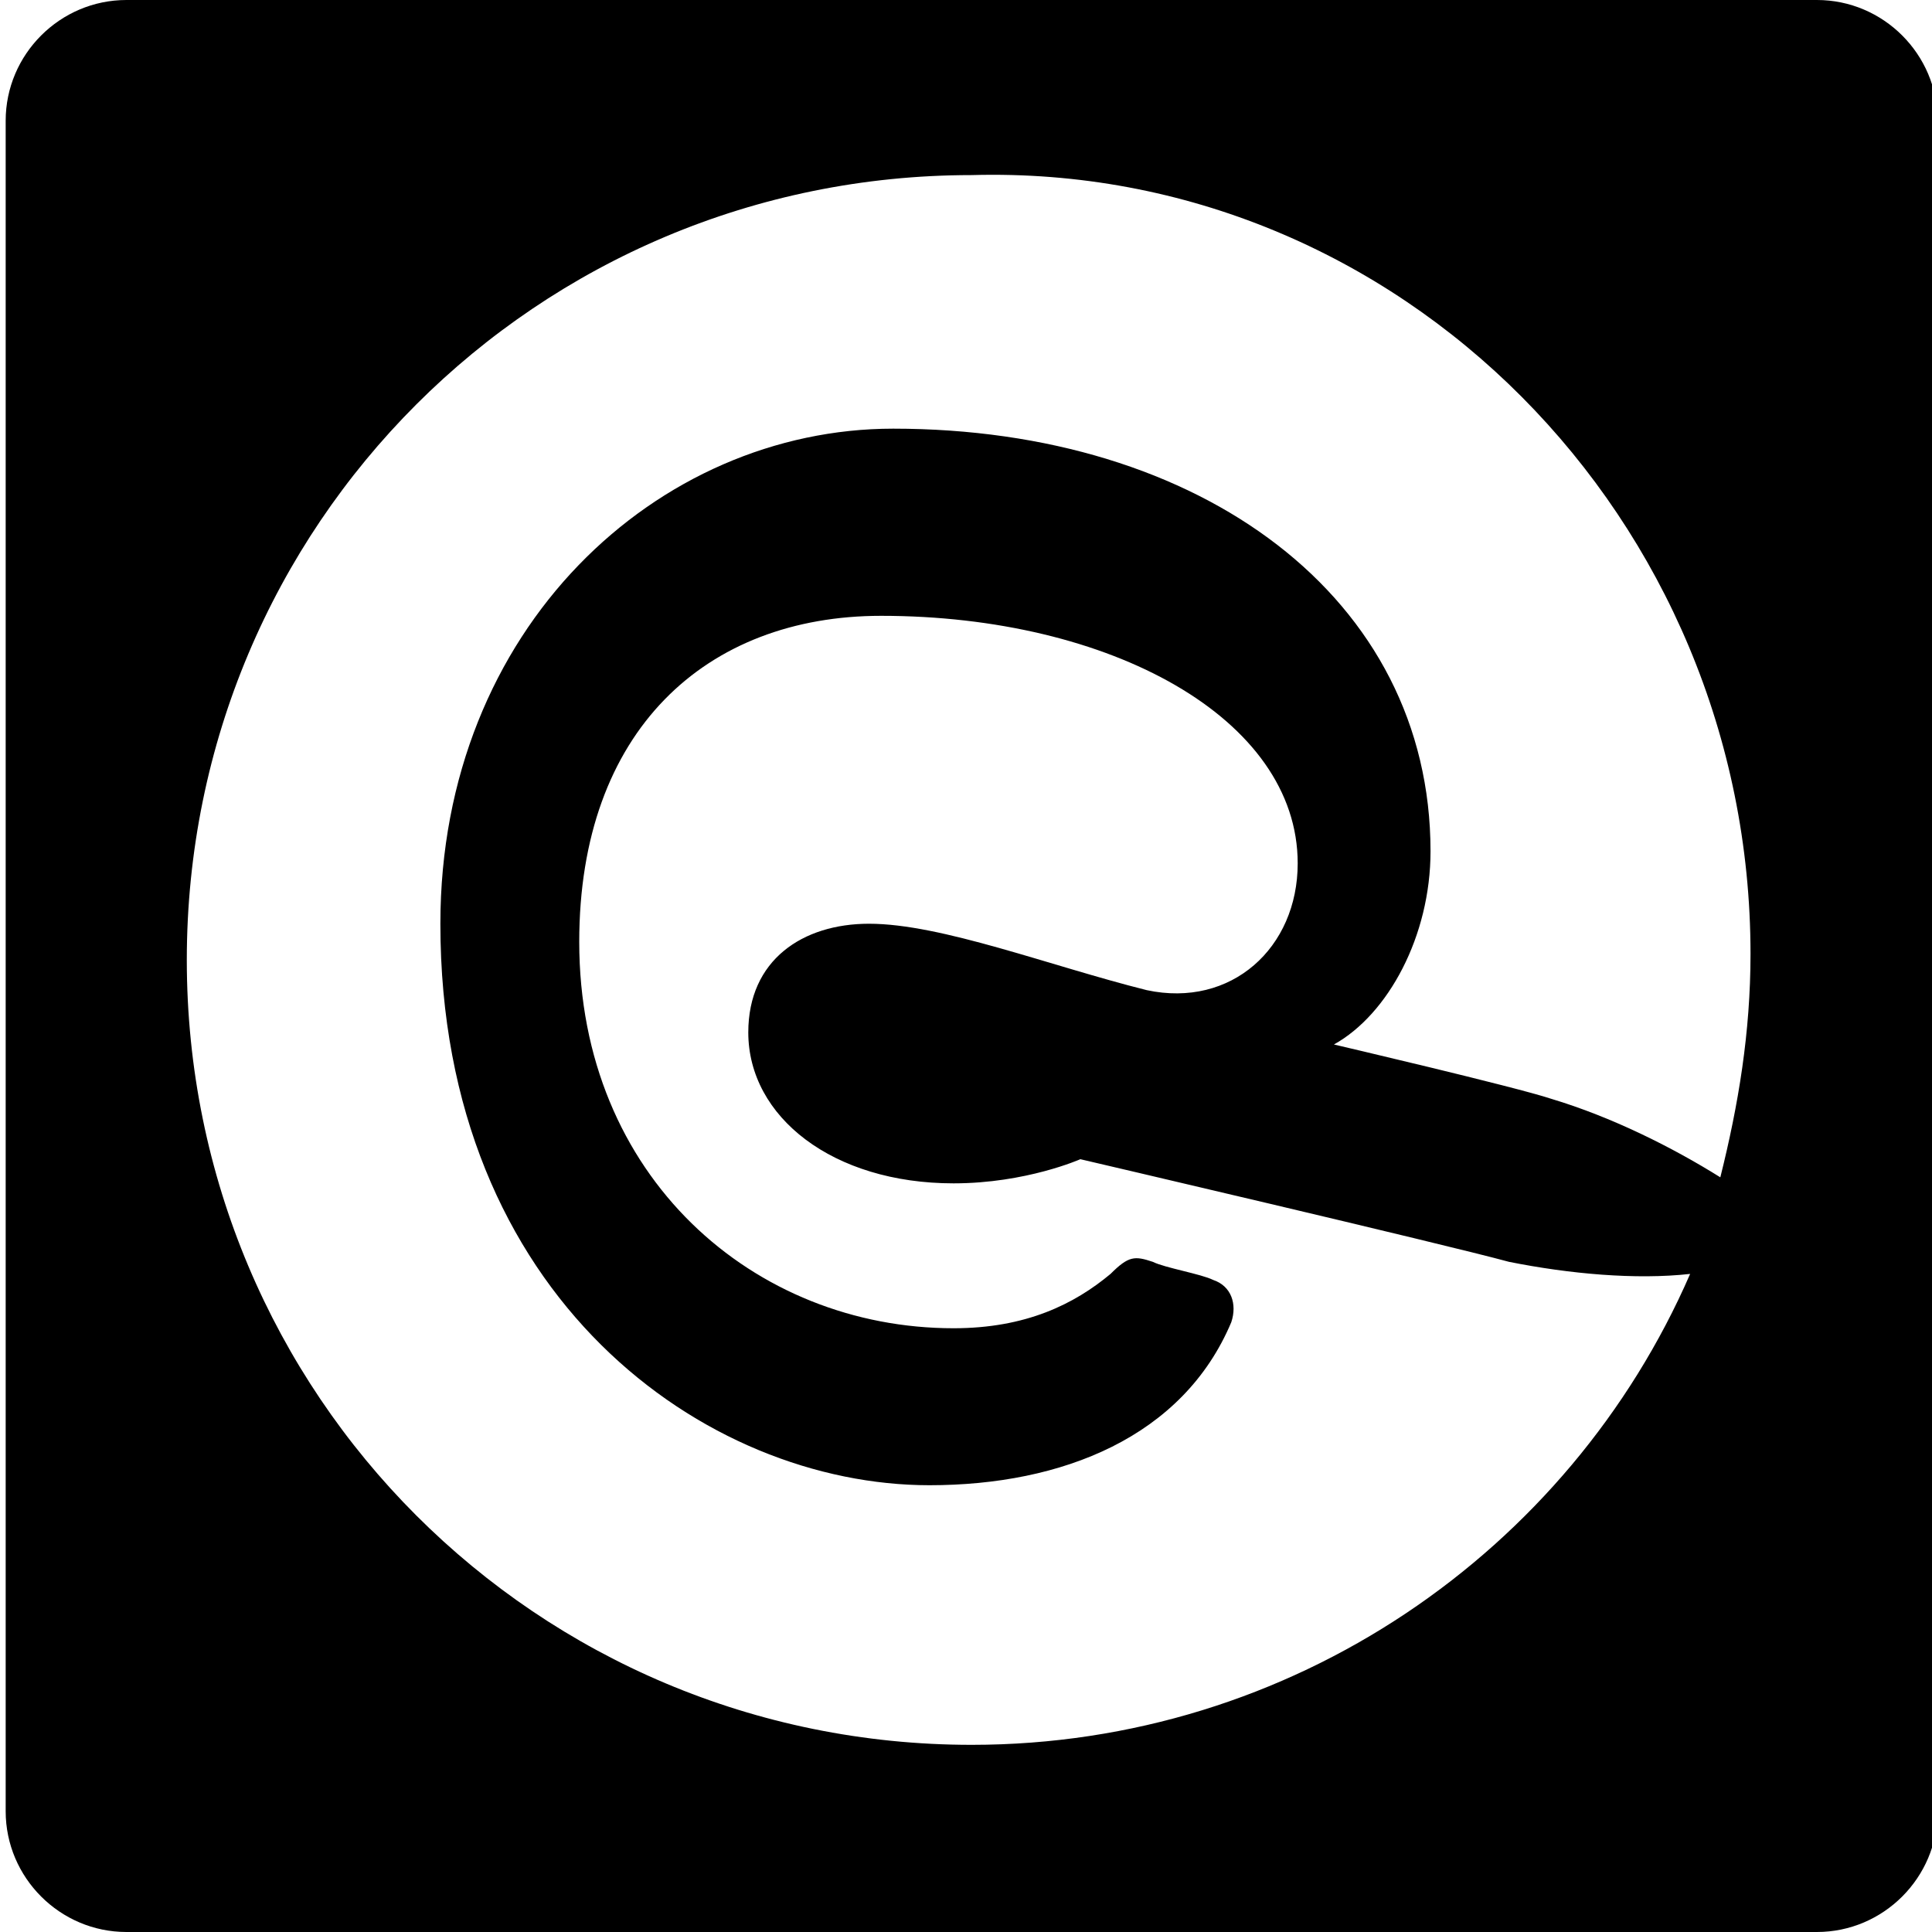 <svg xmlns="http://www.w3.org/2000/svg" width="32" height="32" viewBox="0 0 32 32"><title>icon-pinterest</title><path d="M.094 2v28c0 1.1.9 2 2 2h28c1.1 0 2-.9 2-2V2c0-1.1-.9-2-2-2h-28c-1.1 0-2 .9-2 2zm28.9 13.8c0 1.3-.2 2.5-.5 3.7-.8-.5-1.8-1-2.8-1.3-.6-.2-3.6-.9-3.6-.9.9-.5 1.6-1.8 1.6-3.2 0-4.2-3.8-7-8.9-7-3.9 0-7.5 3.3-7.5 8.2 0 6.2 4.4 9.3 8.1 9.3 2.2 0 4.2-.8 5-2.7.1-.3 0-.6-.3-.7-.2-.1-.8-.2-1-.3-.3-.1-.4-.1-.7.2-.6.5-1.4.9-2.6.9-3.3 0-6.2-2.5-6.2-6.4 0-3.5 2.1-5.4 5-5.4 3.8 0 6.9 1.7 6.9 4.1 0 1.4-1.1 2.4-2.5 2.1-1.6-.4-3.4-1.1-4.6-1.1-1.1 0-2 .6-2 1.8 0 1.4 1.4 2.5 3.4 2.5 1.2 0 2.1-.4 2.1-.4s6 1.4 7.1 1.7c1 .2 2.1.3 3 .2-2 4.6-6.6 7.8-11.9 7.8-7.2 0-13-5.8-13-13s5.8-13 13-13c7.1-.2 12.9 5.7 12.9 12.9z"/></svg>
